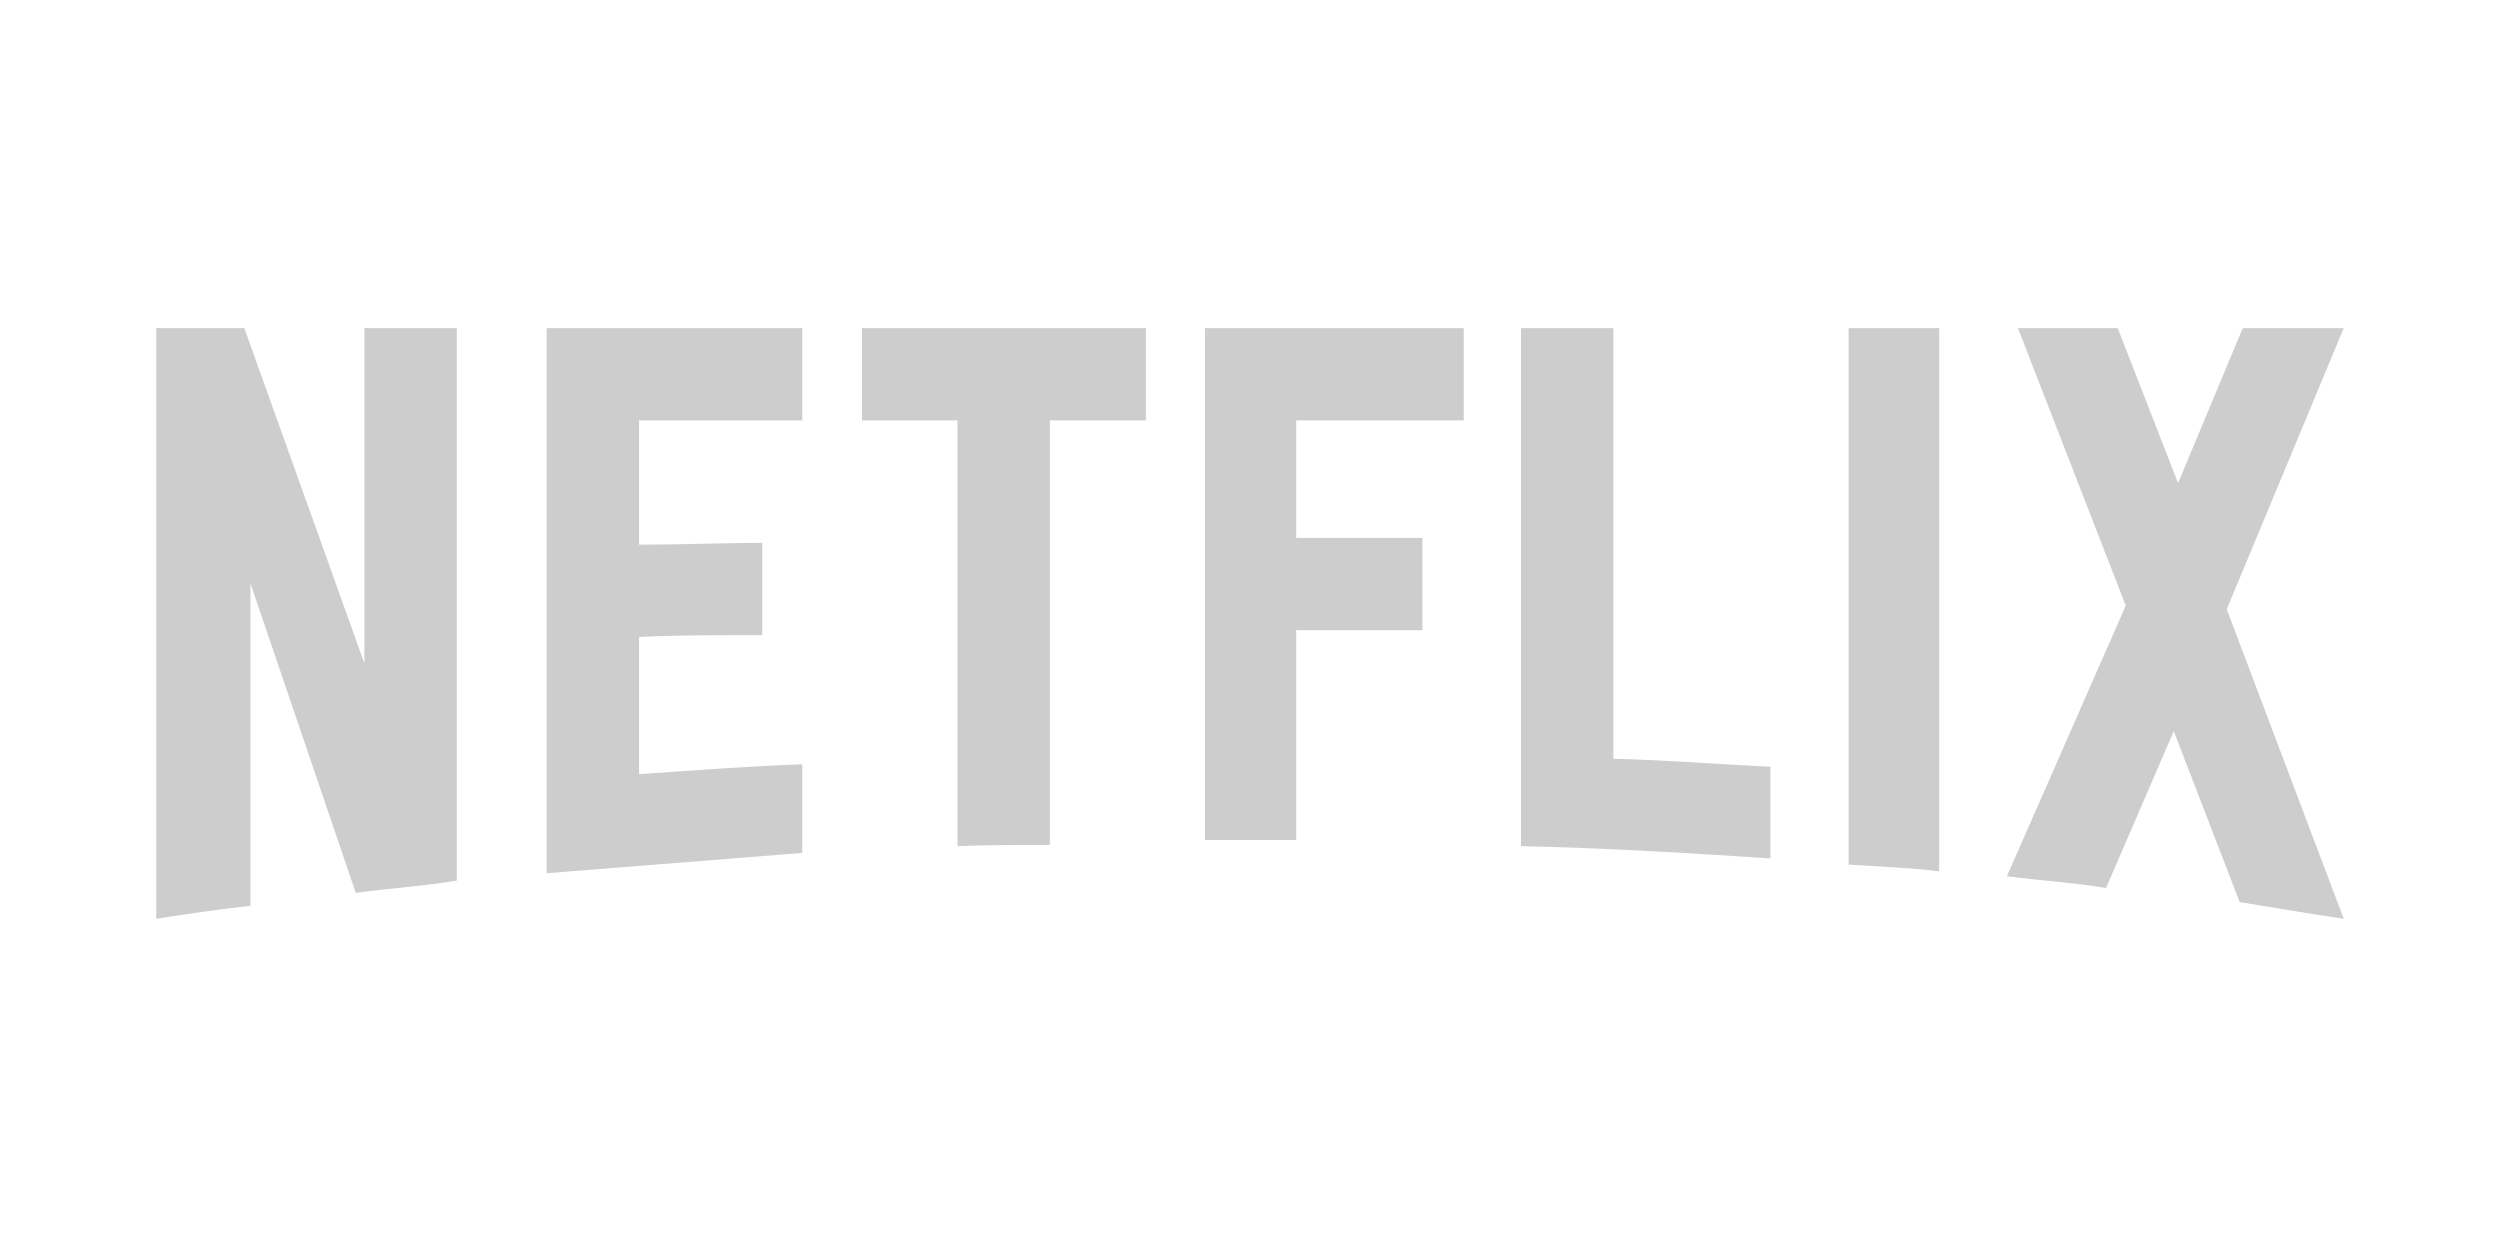 <svg xmlns="http://www.w3.org/2000/svg" xmlns:xlink="http://www.w3.org/1999/xlink" width="800" height="400" version="1.1" viewBox="0 0 800 400"><title>logo-netflix-grey</title><g id="logo-netflix-grey" fill="none" fill-rule="evenodd" stroke="none" stroke-width="1"><g id="netflix-3" fill="#CDCDCD" fill-rule="nonzero" transform="translate(50, 105)"><path id="Shape" d="M662.553,89.964 L700,189 C688.964,187.426 677.934,185.453 666.703,183.677 L645.608,128.955 L623.934,179.159 C613.295,177.383 602.846,176.791 592.206,175.411 L630.24,88.786 L595.744,0 L627.673,0 L646.983,49.606 L667.68,0 L699.994,0 L662.553,89.964 Z M570.532,0 L541.561,0 L541.561,171.675 C551.021,172.268 560.87,172.658 570.532,173.836 L570.532,0 Z M516.531,169.704 C490.127,167.933 463.715,166.365 436.718,165.766 L436.718,0.001 L466.277,0.001 L466.277,137.812 C483.228,138.203 500.172,139.577 516.531,140.364 L516.531,169.704 Z M405.18,67.139 L405.18,96.667 L364.783,96.667 L364.783,163.8 L335.622,163.8 L335.622,0 L418.392,0 L418.392,29.528 L364.789,29.528 L364.789,67.14 L405.187,67.14 L405.18,67.139 Z M285.954,29.528 L285.954,165.375 C276.097,165.375 266.052,165.375 256.39,165.766 L256.39,29.528 L225.843,29.528 L225.843,0 L316.69,0 L316.69,29.528 L285.954,29.528 Z M193.92,98.236 C180.916,98.236 165.541,98.236 154.505,98.835 L154.505,142.733 C171.848,141.548 189.19,140.175 206.727,139.583 L206.727,167.933 L124.948,174.435 L124.948,0 L206.722,0 L206.722,29.528 L154.505,29.528 L154.505,69.3 C165.938,69.3 183.476,68.708 193.919,68.708 L193.919,98.242 L193.92,98.236 Z M30.145,81.698 L30.145,184.861 C19.512,186.045 10.046,187.425 0,189 L0,0 L28.183,0 L66.608,107.302 L66.608,0 L96.172,0 L96.172,176.791 C85.729,178.568 75.084,179.159 63.852,180.728 L30.145,81.698 Z"/></g></g></svg>